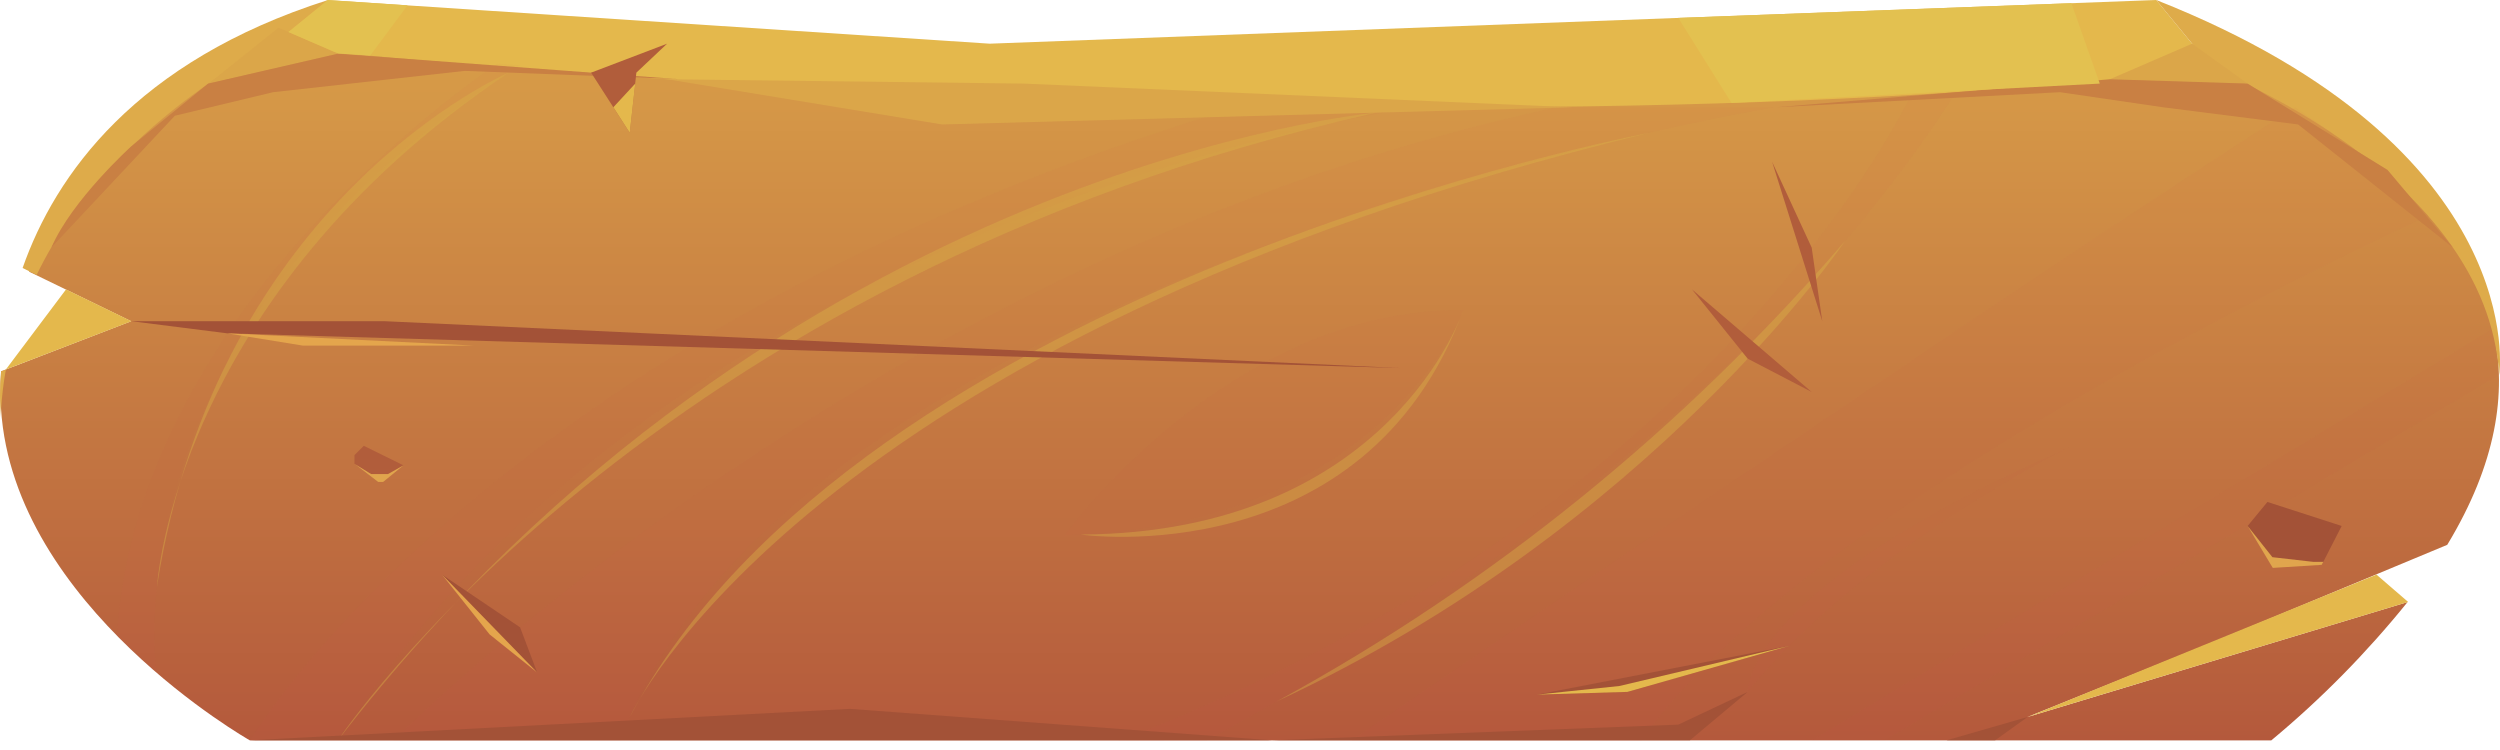 <svg width="140" height="42" viewBox="0 0 140 42" fill="none" xmlns="http://www.w3.org/2000/svg">
<path fill-rule="evenodd" clip-rule="evenodd" d="M123.95 35.963L113.52 40.157L134.823 33.715C132.54 36.548 129.983 39.144 127.19 41.463H13.996C13.996 41.463 0.771 33.972 0.06 22.914C0.011 22.207 0.011 21.498 0.06 20.791L0.308 20.698L7.341 17.988L2.022 15.403L1.631 15.219C3.587 11.203 7.387 6.904 13.977 2.453L15.189 2.565C23.859 3.356 77.591 7.886 123.93 3.884C123.93 3.884 148.107 12.252 137.046 30.51L123.95 35.963Z" fill="url(#paint0_linear_1570_283854)"/>
<path fill-rule="evenodd" clip-rule="evenodd" d="M123.95 3.897L120.75 0L55.422 2.446L18.351 0.007L14.003 2.453C14.003 2.453 75.818 9.377 123.95 3.897Z" fill="#E4B84C"/>
<path fill-rule="evenodd" clip-rule="evenodd" d="M139.958 21.002C139.958 21.002 141.81 8.328 120.749 0L123.949 3.897C123.949 3.897 139.248 9.726 139.958 21.002Z" fill="#DEAB4A"/>
<path fill-rule="evenodd" clip-rule="evenodd" d="M0.08 20.791L0.327 20.698C0.197 21.431 0.107 22.171 0.06 22.914C0.06 23.079 0.06 23.257 0.06 23.435C-0.019 22.557 -0.019 21.674 0.06 20.797L0.08 20.791Z" fill="#DEAB4A"/>
<path fill-rule="evenodd" clip-rule="evenodd" d="M18.351 0.006L15.209 2.564C15.209 2.564 6.188 6.844 2.055 15.389L1.664 15.205L1.266 15.007C3.098 9.791 7.596 3.435 18.351 0.006Z" fill="#DEAB4A"/>
<path fill-rule="evenodd" clip-rule="evenodd" d="M117.588 4.682H125.867L122.758 2.446L117.588 4.682Z" fill="#DBA649"/>
<path fill-rule="evenodd" clip-rule="evenodd" d="M11.676 4.681L18.944 2.999L15.6 1.549L11.676 4.681Z" fill="#DBA649"/>
<path fill-rule="evenodd" clip-rule="evenodd" d="M0.327 20.692L3.697 16.208L7.361 17.988L0.327 20.692Z" fill="#E4B84C"/>
<path fill-rule="evenodd" clip-rule="evenodd" d="M134.855 33.708L133.082 32.178L113.546 40.15L134.855 33.708Z" fill="#E4B84C"/>
<g style="mix-blend-mode:multiply" opacity="0.2">
<path style="mix-blend-mode:multiply" opacity="0.2" fill-rule="evenodd" clip-rule="evenodd" d="M13.996 41.463C13.996 41.463 27.45 18.456 69.755 5.855L79.481 5.981C79.481 5.981 38.121 11.559 18.944 41.436L13.996 41.463Z" fill="url(#paint1_linear_1570_283854)"/>
<path style="mix-blend-mode:multiply" opacity="0.2" fill-rule="evenodd" clip-rule="evenodd" d="M22.04 41.462C22.04 41.462 48.87 14.177 87.165 6.007H99.44C99.44 6.007 44.639 14.928 34.731 41.462H22.04Z" fill="url(#paint2_linear_1570_283854)"/>
<path style="mix-blend-mode:multiply" opacity="0.2" fill-rule="evenodd" clip-rule="evenodd" d="M59.606 29.975C59.606 29.975 68.732 17.269 81.945 17.368C81.945 17.368 77.584 29.461 59.606 29.975Z" fill="url(#paint3_linear_1570_283854)"/>
<path style="mix-blend-mode:multiply" opacity="0.2" fill-rule="evenodd" clip-rule="evenodd" d="M27.848 3.567C27.848 3.567 7.68 16.755 6.539 35.587L8.768 37.671C8.768 37.671 5.842 18.318 29.126 3.653L27.848 3.567Z" fill="url(#paint4_linear_1570_283854)"/>
<path style="mix-blend-mode:multiply" opacity="0.2" fill-rule="evenodd" clip-rule="evenodd" d="M67.57 41.463C67.57 41.463 95.404 27.306 109.523 5.196L106.994 5.348C106.994 5.348 96.154 28.71 62.629 41.489L67.57 41.463Z" fill="url(#paint5_linear_1570_283854)"/>
<path style="mix-blend-mode:multiply" opacity="0.2" fill-rule="evenodd" clip-rule="evenodd" d="M75.667 41.462C75.667 41.462 114.126 15.166 128.519 6.007C131.196 7.78 133.694 9.816 135.976 12.086C135.976 12.086 101.663 27.569 91.93 41.462H75.667Z" fill="url(#paint6_linear_1570_283854)"/>
<path style="mix-blend-mode:multiply" opacity="0.2" fill-rule="evenodd" clip-rule="evenodd" d="M97.869 38.746C97.869 38.746 97.458 33.029 115.99 24.998C115.99 24.998 104.602 30.537 97.869 38.746Z" fill="url(#paint7_linear_1570_283854)"/>
<path style="mix-blend-mode:multiply" opacity="0.2" fill-rule="evenodd" clip-rule="evenodd" d="M139.528 18.449L101.454 41.455H105.567L139.959 20.994L139.528 18.449Z" fill="url(#paint8_linear_1570_283854)"/>
</g>
<path fill-rule="evenodd" clip-rule="evenodd" d="M37.358 4.438L52.761 6.97L88.058 6.007L57.337 4.681L37.358 4.438Z" fill="#DBA649"/>
<path fill-rule="evenodd" clip-rule="evenodd" d="M99.44 6.007L115.359 5.163L121.121 6.007L128.695 6.97L137.365 13.867L133.701 9.515L125.866 4.681L118.155 4.438L99.44 6.007Z" fill="#C98043"/>
<path fill-rule="evenodd" clip-rule="evenodd" d="M2.882 13.854L9.792 6.482L15.293 5.163L26.023 3.97L37.971 4.431L18.918 3.007L11.65 4.682L7.334 8.209C7.334 8.209 4.017 11.216 2.882 13.854Z" fill="#C98043"/>
<path opacity="0.4" fill-rule="evenodd" clip-rule="evenodd" d="M71.496 39.279C83.564 32.692 94.352 23.948 103.339 13.471C103.339 13.471 92.622 29.441 71.496 39.279Z" fill="#D9B148"/>
<path opacity="0.4" fill-rule="evenodd" clip-rule="evenodd" d="M35.267 40.157C35.267 40.157 45.044 18.911 92.349 7.438C92.349 7.438 48.167 15.785 35.267 40.157Z" fill="#D9B148"/>
<path opacity="0.4" fill-rule="evenodd" clip-rule="evenodd" d="M18.919 41.463C18.919 41.463 36.049 15.568 77.05 6.311C77.076 6.311 43.754 9.238 18.919 41.463Z" fill="#D9B148"/>
<path opacity="0.4" fill-rule="evenodd" clip-rule="evenodd" d="M8.789 32.857C8.789 32.857 9.695 16.689 28.481 4.068C28.481 4.068 12.179 11.078 8.789 32.857Z" fill="#D9B148"/>
<path fill-rule="evenodd" clip-rule="evenodd" d="M7.361 17.988H21.558L78.438 20.613L12.732 18.668L7.361 17.988Z" fill="#A35237"/>
<path fill-rule="evenodd" clip-rule="evenodd" d="M12.731 18.668L16.962 19.354H26.557L12.731 18.668Z" fill="#E4A54C"/>
<path fill-rule="evenodd" clip-rule="evenodd" d="M13.997 41.456L47.593 39.696L71.222 41.456L93.985 40.579L97.87 38.746L94.636 41.456H13.997Z" fill="#A35237"/>
<path fill-rule="evenodd" clip-rule="evenodd" d="M109.01 41.456L113.547 40.15L111.728 41.456H109.01Z" fill="#A35237"/>
<path fill-rule="evenodd" clip-rule="evenodd" d="M30.084 37.664L24.752 32.178L29.126 35.132L30.084 37.664Z" fill="#A35237"/>
<path fill-rule="evenodd" clip-rule="evenodd" d="M86.078 38.898L100.223 36.161L91.136 38.746L86.078 38.898Z" fill="#A35237"/>
<path fill-rule="evenodd" clip-rule="evenodd" d="M37.358 2.446L33.102 4.068L35.266 7.438L35.637 4.068L37.358 2.446Z" fill="#B15D3B"/>
<path fill-rule="evenodd" clip-rule="evenodd" d="M35.266 7.438L34.347 6.007L35.573 4.682L35.266 7.438Z" fill="#E4B84C"/>
<path fill-rule="evenodd" clip-rule="evenodd" d="M94.753 16.208L101.454 21.951L97.869 20.085L94.753 16.208Z" fill="#B15D3B"/>
<path fill-rule="evenodd" clip-rule="evenodd" d="M86.078 38.898L91.136 38.746L100.223 36.161L90.687 38.416L86.078 38.898Z" fill="#E4B84C"/>
<path fill-rule="evenodd" clip-rule="evenodd" d="M24.752 32.178L27.418 35.527L30.084 37.664L24.752 32.178Z" fill="#E4A54C"/>
<g style="mix-blend-mode:soft-light">
<path fill-rule="evenodd" clip-rule="evenodd" d="M96.963 5.763L93.984 1.002L115.997 0.178L117.588 4.681L96.963 5.763Z" fill="#E3C150"/>
</g>
<g style="mix-blend-mode:soft-light">
<path fill-rule="evenodd" clip-rule="evenodd" d="M20.73 3.112L22.823 0.297L18.358 0L16.154 1.794L18.944 3L20.73 3.112Z" fill="#E3C150"/>
</g>
<path fill-rule="evenodd" clip-rule="evenodd" d="M102.048 17.989L99.238 9.061L101.455 13.867L102.048 17.989Z" fill="#B15D3B"/>
<path fill-rule="evenodd" clip-rule="evenodd" d="M125.867 29.454L126.975 28.109L131.134 29.454L130.019 31.631H127.275L125.867 29.454Z" fill="#A35237"/>
<path fill-rule="evenodd" clip-rule="evenodd" d="M19.85 25.486L20.372 24.965L22.594 26.059L21.173 26.989L19.85 25.974V25.486Z" fill="#B15D3B"/>
<path fill-rule="evenodd" clip-rule="evenodd" d="M125.867 29.455L127.255 31.203L129.556 31.466H130.104L130.019 31.631L127.275 31.802L125.867 29.455Z" fill="#E0A54D"/>
<path fill-rule="evenodd" clip-rule="evenodd" d="M19.85 25.974L20.782 26.547H21.727L22.594 26.059L21.454 26.989H21.173L19.85 25.974Z" fill="#E0A54D"/>
<path opacity="0.4" fill-rule="evenodd" clip-rule="evenodd" d="M60.512 29.936C60.512 29.936 76.45 32.224 81.945 17.368C81.945 17.368 77.871 29.837 60.512 29.936Z" fill="#D9B148"/>
<defs>
<linearGradient id="paint0_linear_1570_283854" x1="69.997" y1="41.463" x2="69.997" y2="2.453" gradientUnits="userSpaceOnUse">
<stop stop-color="#B4593C"/>
<stop offset="1" stop-color="#D89D48"/>
</linearGradient>
<linearGradient id="paint1_linear_1570_283854" x1="13.996" y1="23.672" x2="79.481" y2="23.672" gradientUnits="userSpaceOnUse">
<stop stop-color="#BC4A4B"/>
<stop offset="1" stop-color="#BD5345"/>
</linearGradient>
<linearGradient id="paint2_linear_1570_283854" x1="107979" y1="32482.5" x2="117170" y2="32482.5" gradientUnits="userSpaceOnUse">
<stop stop-color="#BC4A4B"/>
<stop offset="1" stop-color="#BD5345"/>
</linearGradient>
<linearGradient id="paint3_linear_1570_283854" x1="32504.8" y1="11565" x2="33270.3" y2="11565" gradientUnits="userSpaceOnUse">
<stop stop-color="#BC4A4B"/>
<stop offset="1" stop-color="#BD5345"/>
</linearGradient>
<linearGradient id="paint4_linear_1570_283854" x1="30972.8" y1="31080.9" x2="31755.5" y2="31080.9" gradientUnits="userSpaceOnUse">
<stop stop-color="#BC4A4B"/>
<stop offset="1" stop-color="#BD5345"/>
</linearGradient>
<linearGradient id="paint5_linear_1570_283854" x1="68389.7" y1="33225.8" x2="71763.2" y2="33225.8" gradientUnits="userSpaceOnUse">
<stop stop-color="#BC4A4B"/>
<stop offset="1" stop-color="#BD5345"/>
</linearGradient>
<linearGradient id="paint6_linear_1570_283854" x1="89155.3" y1="32482.5" x2="94735.1" y2="32482.5" gradientUnits="userSpaceOnUse">
<stop stop-color="#BC4A4B"/>
<stop offset="1" stop-color="#BD5345"/>
</linearGradient>
<linearGradient id="paint7_linear_1570_283854" x1="27482.5" y1="12787.9" x2="27986.3" y2="12787.9" gradientUnits="userSpaceOnUse">
<stop stop-color="#BC4A4B"/>
<stop offset="1" stop-color="#BD5345"/>
</linearGradient>
<linearGradient id="paint8_linear_1570_283854" x1="6095.07" y1="1063.62" x2="8369.54" y2="1063.62" gradientUnits="userSpaceOnUse">
<stop stop-color="#BC4A4B"/>
<stop offset="1" stop-color="#BD5345"/>
</linearGradient>
</defs>
</svg>
